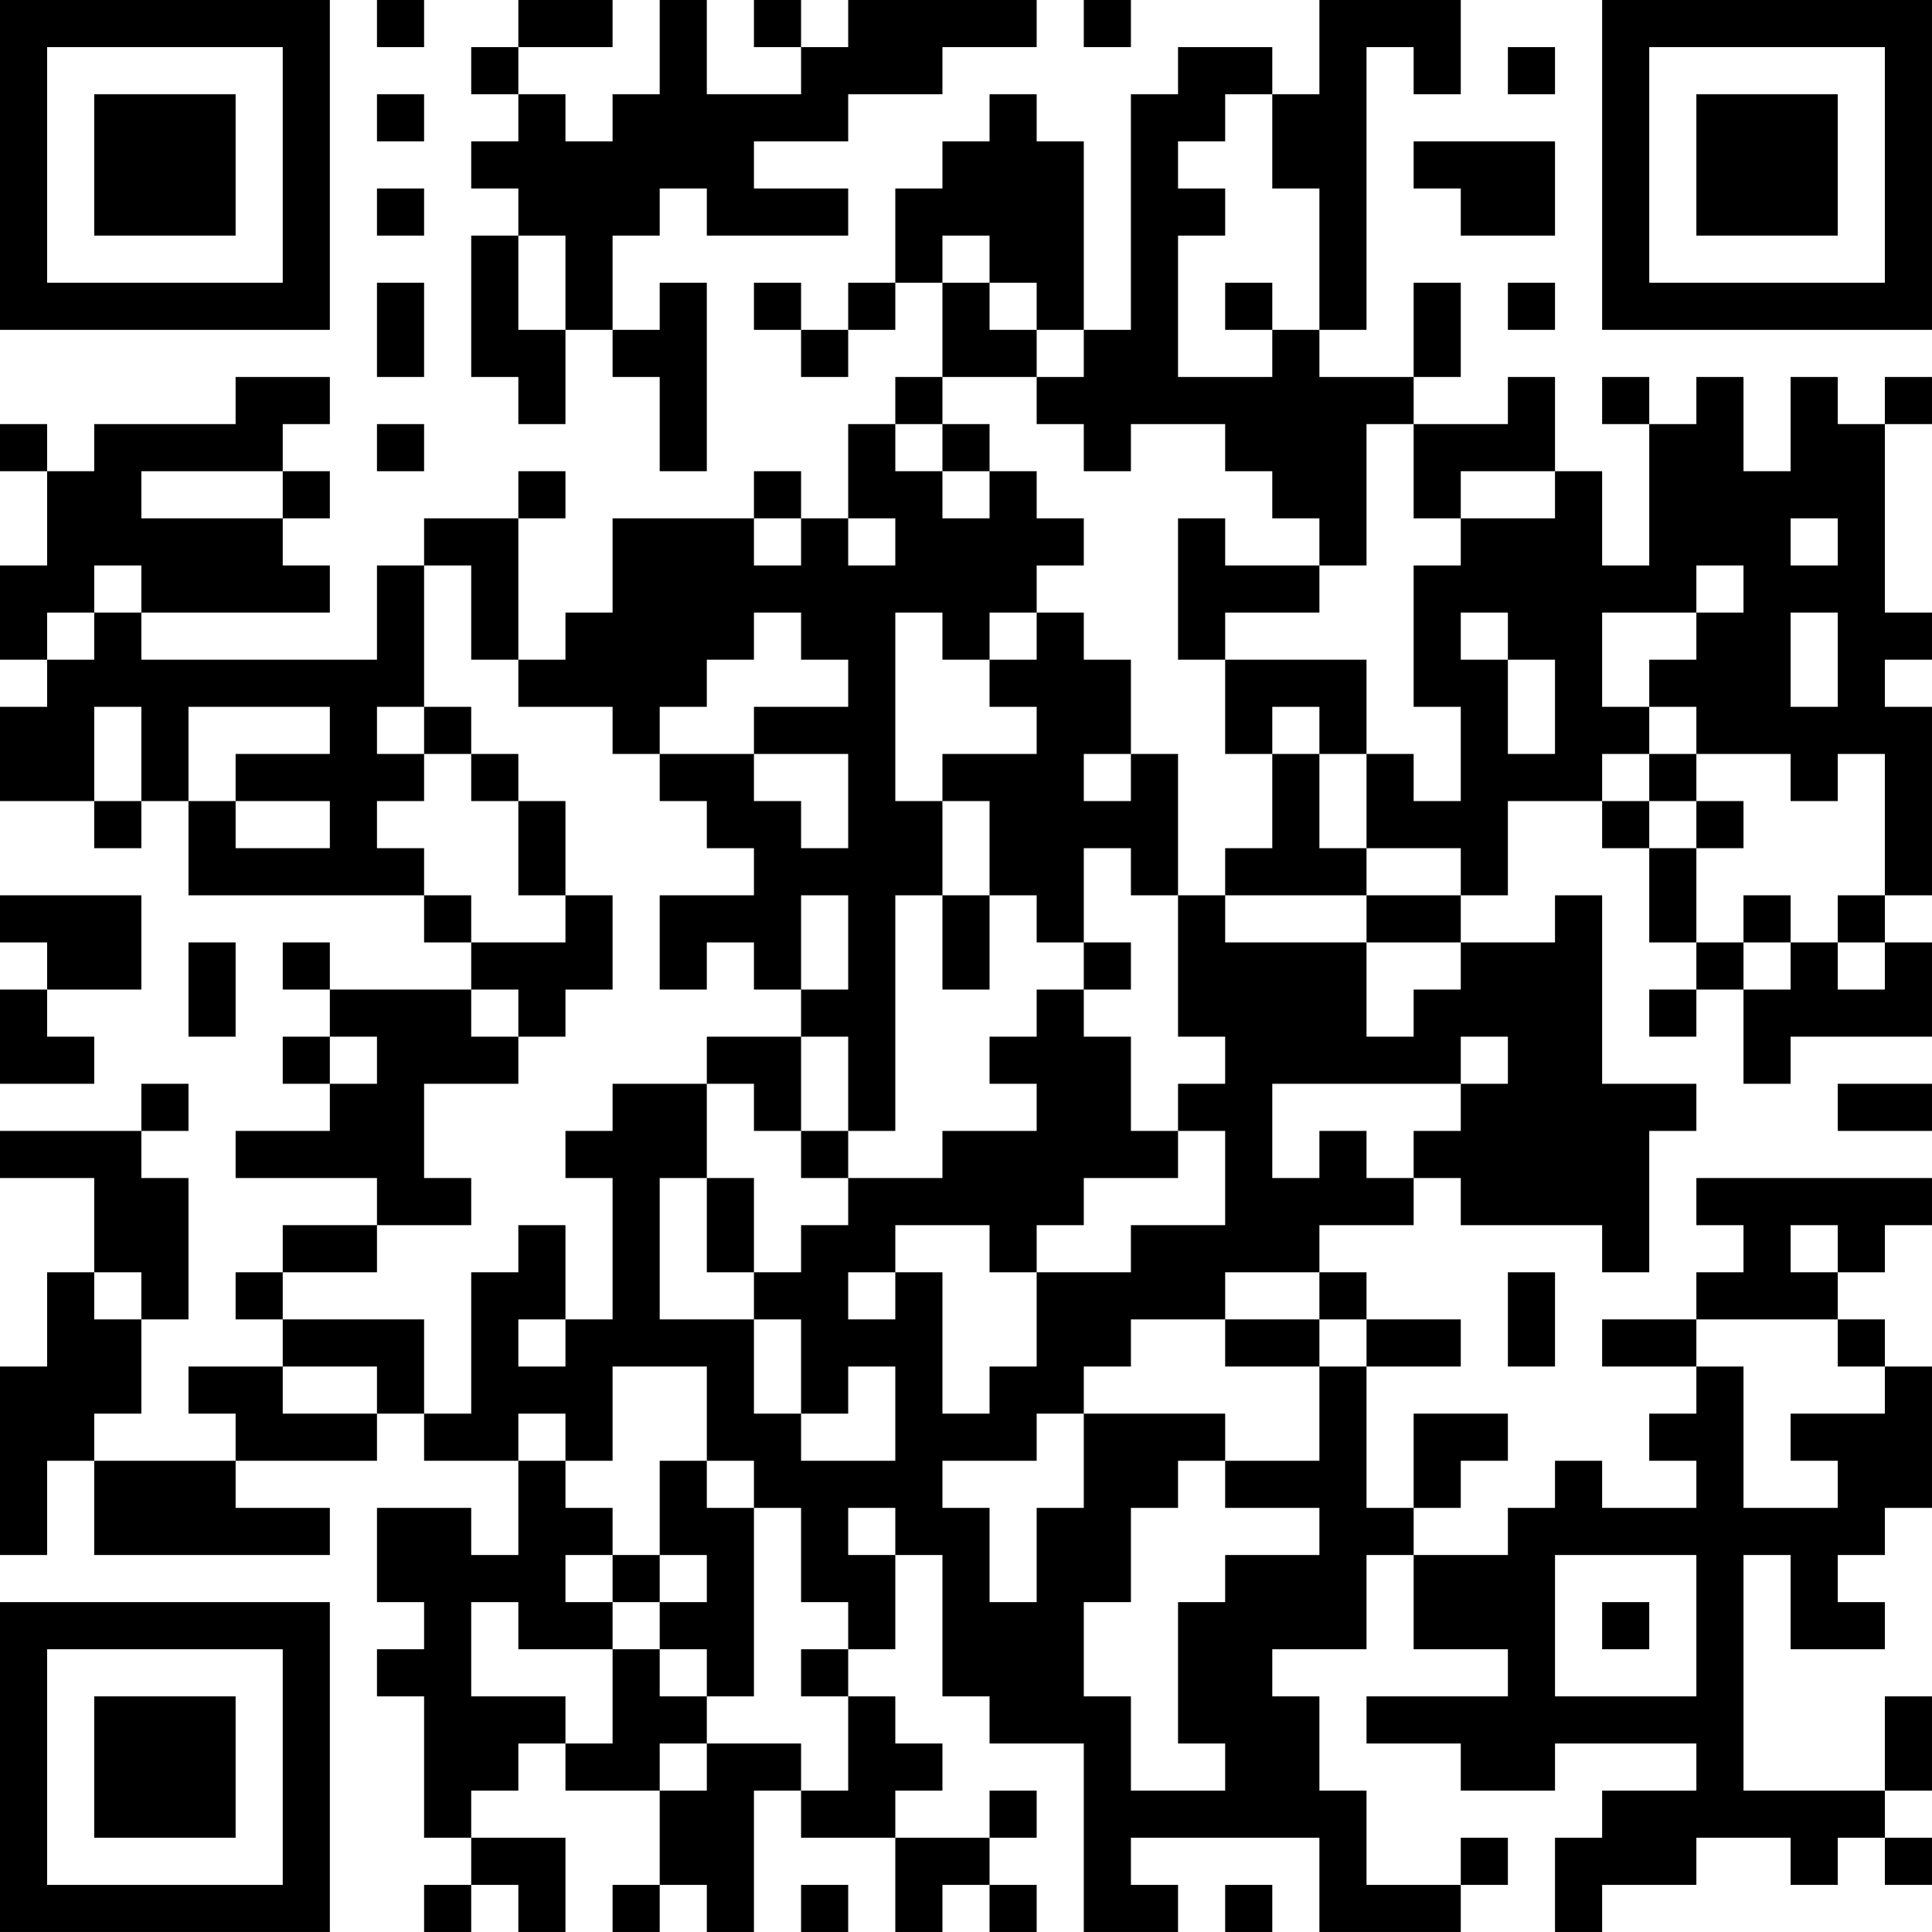 <?xml version="1.0" encoding="UTF-8"?>
<svg xmlns="http://www.w3.org/2000/svg" version="1.1" width="200" height="200" viewBox="0 0 200 200"><rect x="0" y="0" width="200" height="200" fill="#ffffff"/><g transform="scale(4.878)"><g transform="translate(0,0)"><path fill-rule="evenodd" d="M8 0L8 1L9 1L9 0ZM11 0L11 1L10 1L10 2L11 2L11 3L10 3L10 4L11 4L11 5L10 5L10 8L11 8L11 9L12 9L12 7L13 7L13 8L14 8L14 10L15 10L15 6L14 6L14 7L13 7L13 5L14 5L14 4L15 4L15 5L18 5L18 4L16 4L16 3L18 3L18 2L20 2L20 1L22 1L22 0L18 0L18 1L17 1L17 0L16 0L16 1L17 1L17 2L15 2L15 0L14 0L14 2L13 2L13 3L12 3L12 2L11 2L11 1L13 1L13 0ZM23 0L23 1L24 1L24 0ZM28 0L28 2L27 2L27 1L25 1L25 2L24 2L24 7L23 7L23 3L22 3L22 2L21 2L21 3L20 3L20 4L19 4L19 6L18 6L18 7L17 7L17 6L16 6L16 7L17 7L17 8L18 8L18 7L19 7L19 6L20 6L20 8L19 8L19 9L18 9L18 11L17 11L17 10L16 10L16 11L13 11L13 13L12 13L12 14L11 14L11 11L12 11L12 10L11 10L11 11L9 11L9 12L8 12L8 14L3 14L3 13L7 13L7 12L6 12L6 11L7 11L7 10L6 10L6 9L7 9L7 8L5 8L5 9L2 9L2 10L1 10L1 9L0 9L0 10L1 10L1 12L0 12L0 14L1 14L1 15L0 15L0 17L2 17L2 18L3 18L3 17L4 17L4 19L9 19L9 20L10 20L10 21L7 21L7 20L6 20L6 21L7 21L7 22L6 22L6 23L7 23L7 24L5 24L5 25L8 25L8 26L6 26L6 27L5 27L5 28L6 28L6 29L4 29L4 30L5 30L5 31L2 31L2 30L3 30L3 28L4 28L4 25L3 25L3 24L4 24L4 23L3 23L3 24L0 24L0 25L2 25L2 27L1 27L1 29L0 29L0 33L1 33L1 31L2 31L2 33L7 33L7 32L5 32L5 31L8 31L8 30L9 30L9 31L11 31L11 33L10 33L10 32L8 32L8 34L9 34L9 35L8 35L8 36L9 36L9 39L10 39L10 40L9 40L9 41L10 41L10 40L11 40L11 41L12 41L12 39L10 39L10 38L11 38L11 37L12 37L12 38L14 38L14 40L13 40L13 41L14 41L14 40L15 40L15 41L16 41L16 38L17 38L17 39L19 39L19 41L20 41L20 40L21 40L21 41L22 41L22 40L21 40L21 39L22 39L22 38L21 38L21 39L19 39L19 38L20 38L20 37L19 37L19 36L18 36L18 35L19 35L19 33L20 33L20 36L21 36L21 37L23 37L23 41L25 41L25 40L24 40L24 39L28 39L28 41L31 41L31 40L32 40L32 39L31 39L31 40L29 40L29 38L28 38L28 36L27 36L27 35L29 35L29 33L30 33L30 35L32 35L32 36L29 36L29 37L31 37L31 38L33 38L33 37L36 37L36 38L34 38L34 39L33 39L33 41L34 41L34 40L36 40L36 39L38 39L38 40L39 40L39 39L40 39L40 40L41 40L41 39L40 39L40 38L41 38L41 36L40 36L40 38L37 38L37 33L38 33L38 35L40 35L40 34L39 34L39 33L40 33L40 32L41 32L41 29L40 29L40 28L39 28L39 27L40 27L40 26L41 26L41 25L36 25L36 26L37 26L37 27L36 27L36 28L34 28L34 29L36 29L36 30L35 30L35 31L36 31L36 32L34 32L34 31L33 31L33 32L32 32L32 33L30 33L30 32L31 32L31 31L32 31L32 30L30 30L30 32L29 32L29 29L31 29L31 28L29 28L29 27L28 27L28 26L30 26L30 25L31 25L31 26L34 26L34 27L35 27L35 24L36 24L36 23L34 23L34 19L33 19L33 20L31 20L31 19L32 19L32 17L34 17L34 18L35 18L35 20L36 20L36 21L35 21L35 22L36 22L36 21L37 21L37 23L38 23L38 22L41 22L41 20L40 20L40 19L41 19L41 15L40 15L40 14L41 14L41 13L40 13L40 9L41 9L41 8L40 8L40 9L39 9L39 8L38 8L38 10L37 10L37 8L36 8L36 9L35 9L35 8L34 8L34 9L35 9L35 12L34 12L34 10L33 10L33 8L32 8L32 9L30 9L30 8L31 8L31 6L30 6L30 8L28 8L28 7L29 7L29 1L30 1L30 2L31 2L31 0ZM32 1L32 2L33 2L33 1ZM8 2L8 3L9 3L9 2ZM26 2L26 3L25 3L25 4L26 4L26 5L25 5L25 8L27 8L27 7L28 7L28 4L27 4L27 2ZM30 3L30 4L31 4L31 5L33 5L33 3ZM8 4L8 5L9 5L9 4ZM11 5L11 7L12 7L12 5ZM20 5L20 6L21 6L21 7L22 7L22 8L20 8L20 9L19 9L19 10L20 10L20 11L21 11L21 10L22 10L22 11L23 11L23 12L22 12L22 13L21 13L21 14L20 14L20 13L19 13L19 17L20 17L20 19L19 19L19 24L18 24L18 22L17 22L17 21L18 21L18 19L17 19L17 21L16 21L16 20L15 20L15 21L14 21L14 19L16 19L16 18L15 18L15 17L14 17L14 16L16 16L16 17L17 17L17 18L18 18L18 16L16 16L16 15L18 15L18 14L17 14L17 13L16 13L16 14L15 14L15 15L14 15L14 16L13 16L13 15L11 15L11 14L10 14L10 12L9 12L9 15L8 15L8 16L9 16L9 17L8 17L8 18L9 18L9 19L10 19L10 20L12 20L12 19L13 19L13 21L12 21L12 22L11 22L11 21L10 21L10 22L11 22L11 23L9 23L9 25L10 25L10 26L8 26L8 27L6 27L6 28L9 28L9 30L10 30L10 27L11 27L11 26L12 26L12 28L11 28L11 29L12 29L12 28L13 28L13 25L12 25L12 24L13 24L13 23L15 23L15 25L14 25L14 28L16 28L16 30L17 30L17 31L19 31L19 29L18 29L18 30L17 30L17 28L16 28L16 27L17 27L17 26L18 26L18 25L20 25L20 24L22 24L22 23L21 23L21 22L22 22L22 21L23 21L23 22L24 22L24 24L25 24L25 25L23 25L23 26L22 26L22 27L21 27L21 26L19 26L19 27L18 27L18 28L19 28L19 27L20 27L20 30L21 30L21 29L22 29L22 27L24 27L24 26L26 26L26 24L25 24L25 23L26 23L26 22L25 22L25 19L26 19L26 20L29 20L29 22L30 22L30 21L31 21L31 20L29 20L29 19L31 19L31 18L29 18L29 16L30 16L30 17L31 17L31 15L30 15L30 12L31 12L31 11L33 11L33 10L31 10L31 11L30 11L30 9L29 9L29 12L28 12L28 11L27 11L27 10L26 10L26 9L24 9L24 10L23 10L23 9L22 9L22 8L23 8L23 7L22 7L22 6L21 6L21 5ZM8 6L8 8L9 8L9 6ZM26 6L26 7L27 7L27 6ZM32 6L32 7L33 7L33 6ZM8 9L8 10L9 10L9 9ZM20 9L20 10L21 10L21 9ZM3 10L3 11L6 11L6 10ZM16 11L16 12L17 12L17 11ZM18 11L18 12L19 12L19 11ZM25 11L25 14L26 14L26 16L27 16L27 18L26 18L26 19L29 19L29 18L28 18L28 16L29 16L29 14L26 14L26 13L28 13L28 12L26 12L26 11ZM38 11L38 12L39 12L39 11ZM2 12L2 13L1 13L1 14L2 14L2 13L3 13L3 12ZM36 12L36 13L34 13L34 15L35 15L35 16L34 16L34 17L35 17L35 18L36 18L36 20L37 20L37 21L38 21L38 20L39 20L39 21L40 21L40 20L39 20L39 19L40 19L40 16L39 16L39 17L38 17L38 16L36 16L36 15L35 15L35 14L36 14L36 13L37 13L37 12ZM22 13L22 14L21 14L21 15L22 15L22 16L20 16L20 17L21 17L21 19L20 19L20 21L21 21L21 19L22 19L22 20L23 20L23 21L24 21L24 20L23 20L23 18L24 18L24 19L25 19L25 16L24 16L24 14L23 14L23 13ZM31 13L31 14L32 14L32 16L33 16L33 14L32 14L32 13ZM38 13L38 15L39 15L39 13ZM2 15L2 17L3 17L3 15ZM4 15L4 17L5 17L5 18L7 18L7 17L5 17L5 16L7 16L7 15ZM9 15L9 16L10 16L10 17L11 17L11 19L12 19L12 17L11 17L11 16L10 16L10 15ZM27 15L27 16L28 16L28 15ZM23 16L23 17L24 17L24 16ZM35 16L35 17L36 17L36 18L37 18L37 17L36 17L36 16ZM0 19L0 20L1 20L1 21L0 21L0 23L2 23L2 22L1 22L1 21L3 21L3 19ZM37 19L37 20L38 20L38 19ZM4 20L4 22L5 22L5 20ZM7 22L7 23L8 23L8 22ZM15 22L15 23L16 23L16 24L17 24L17 25L18 25L18 24L17 24L17 22ZM31 22L31 23L27 23L27 25L28 25L28 24L29 24L29 25L30 25L30 24L31 24L31 23L32 23L32 22ZM39 23L39 24L41 24L41 23ZM15 25L15 27L16 27L16 25ZM38 26L38 27L39 27L39 26ZM2 27L2 28L3 28L3 27ZM26 27L26 28L24 28L24 29L23 29L23 30L22 30L22 31L20 31L20 32L21 32L21 34L22 34L22 32L23 32L23 30L26 30L26 31L25 31L25 32L24 32L24 34L23 34L23 36L24 36L24 38L26 38L26 37L25 37L25 34L26 34L26 33L28 33L28 32L26 32L26 31L28 31L28 29L29 29L29 28L28 28L28 27ZM32 27L32 29L33 29L33 27ZM26 28L26 29L28 29L28 28ZM36 28L36 29L37 29L37 32L39 32L39 31L38 31L38 30L40 30L40 29L39 29L39 28ZM6 29L6 30L8 30L8 29ZM13 29L13 31L12 31L12 30L11 30L11 31L12 31L12 32L13 32L13 33L12 33L12 34L13 34L13 35L11 35L11 34L10 34L10 36L12 36L12 37L13 37L13 35L14 35L14 36L15 36L15 37L14 37L14 38L15 38L15 37L17 37L17 38L18 38L18 36L17 36L17 35L18 35L18 34L17 34L17 32L16 32L16 31L15 31L15 29ZM14 31L14 33L13 33L13 34L14 34L14 35L15 35L15 36L16 36L16 32L15 32L15 31ZM18 32L18 33L19 33L19 32ZM14 33L14 34L15 34L15 33ZM33 33L33 36L36 36L36 33ZM34 34L34 35L35 35L35 34ZM17 40L17 41L18 41L18 40ZM26 40L26 41L27 41L27 40ZM0 0L0 7L7 7L7 0ZM1 1L1 6L6 6L6 1ZM2 2L2 5L5 5L5 2ZM34 0L34 7L41 7L41 0ZM35 1L35 6L40 6L40 1ZM36 2L36 5L39 5L39 2ZM0 34L0 41L7 41L7 34ZM1 35L1 40L6 40L6 35ZM2 36L2 39L5 39L5 36Z" fill="#000000"/></g></g></svg>
